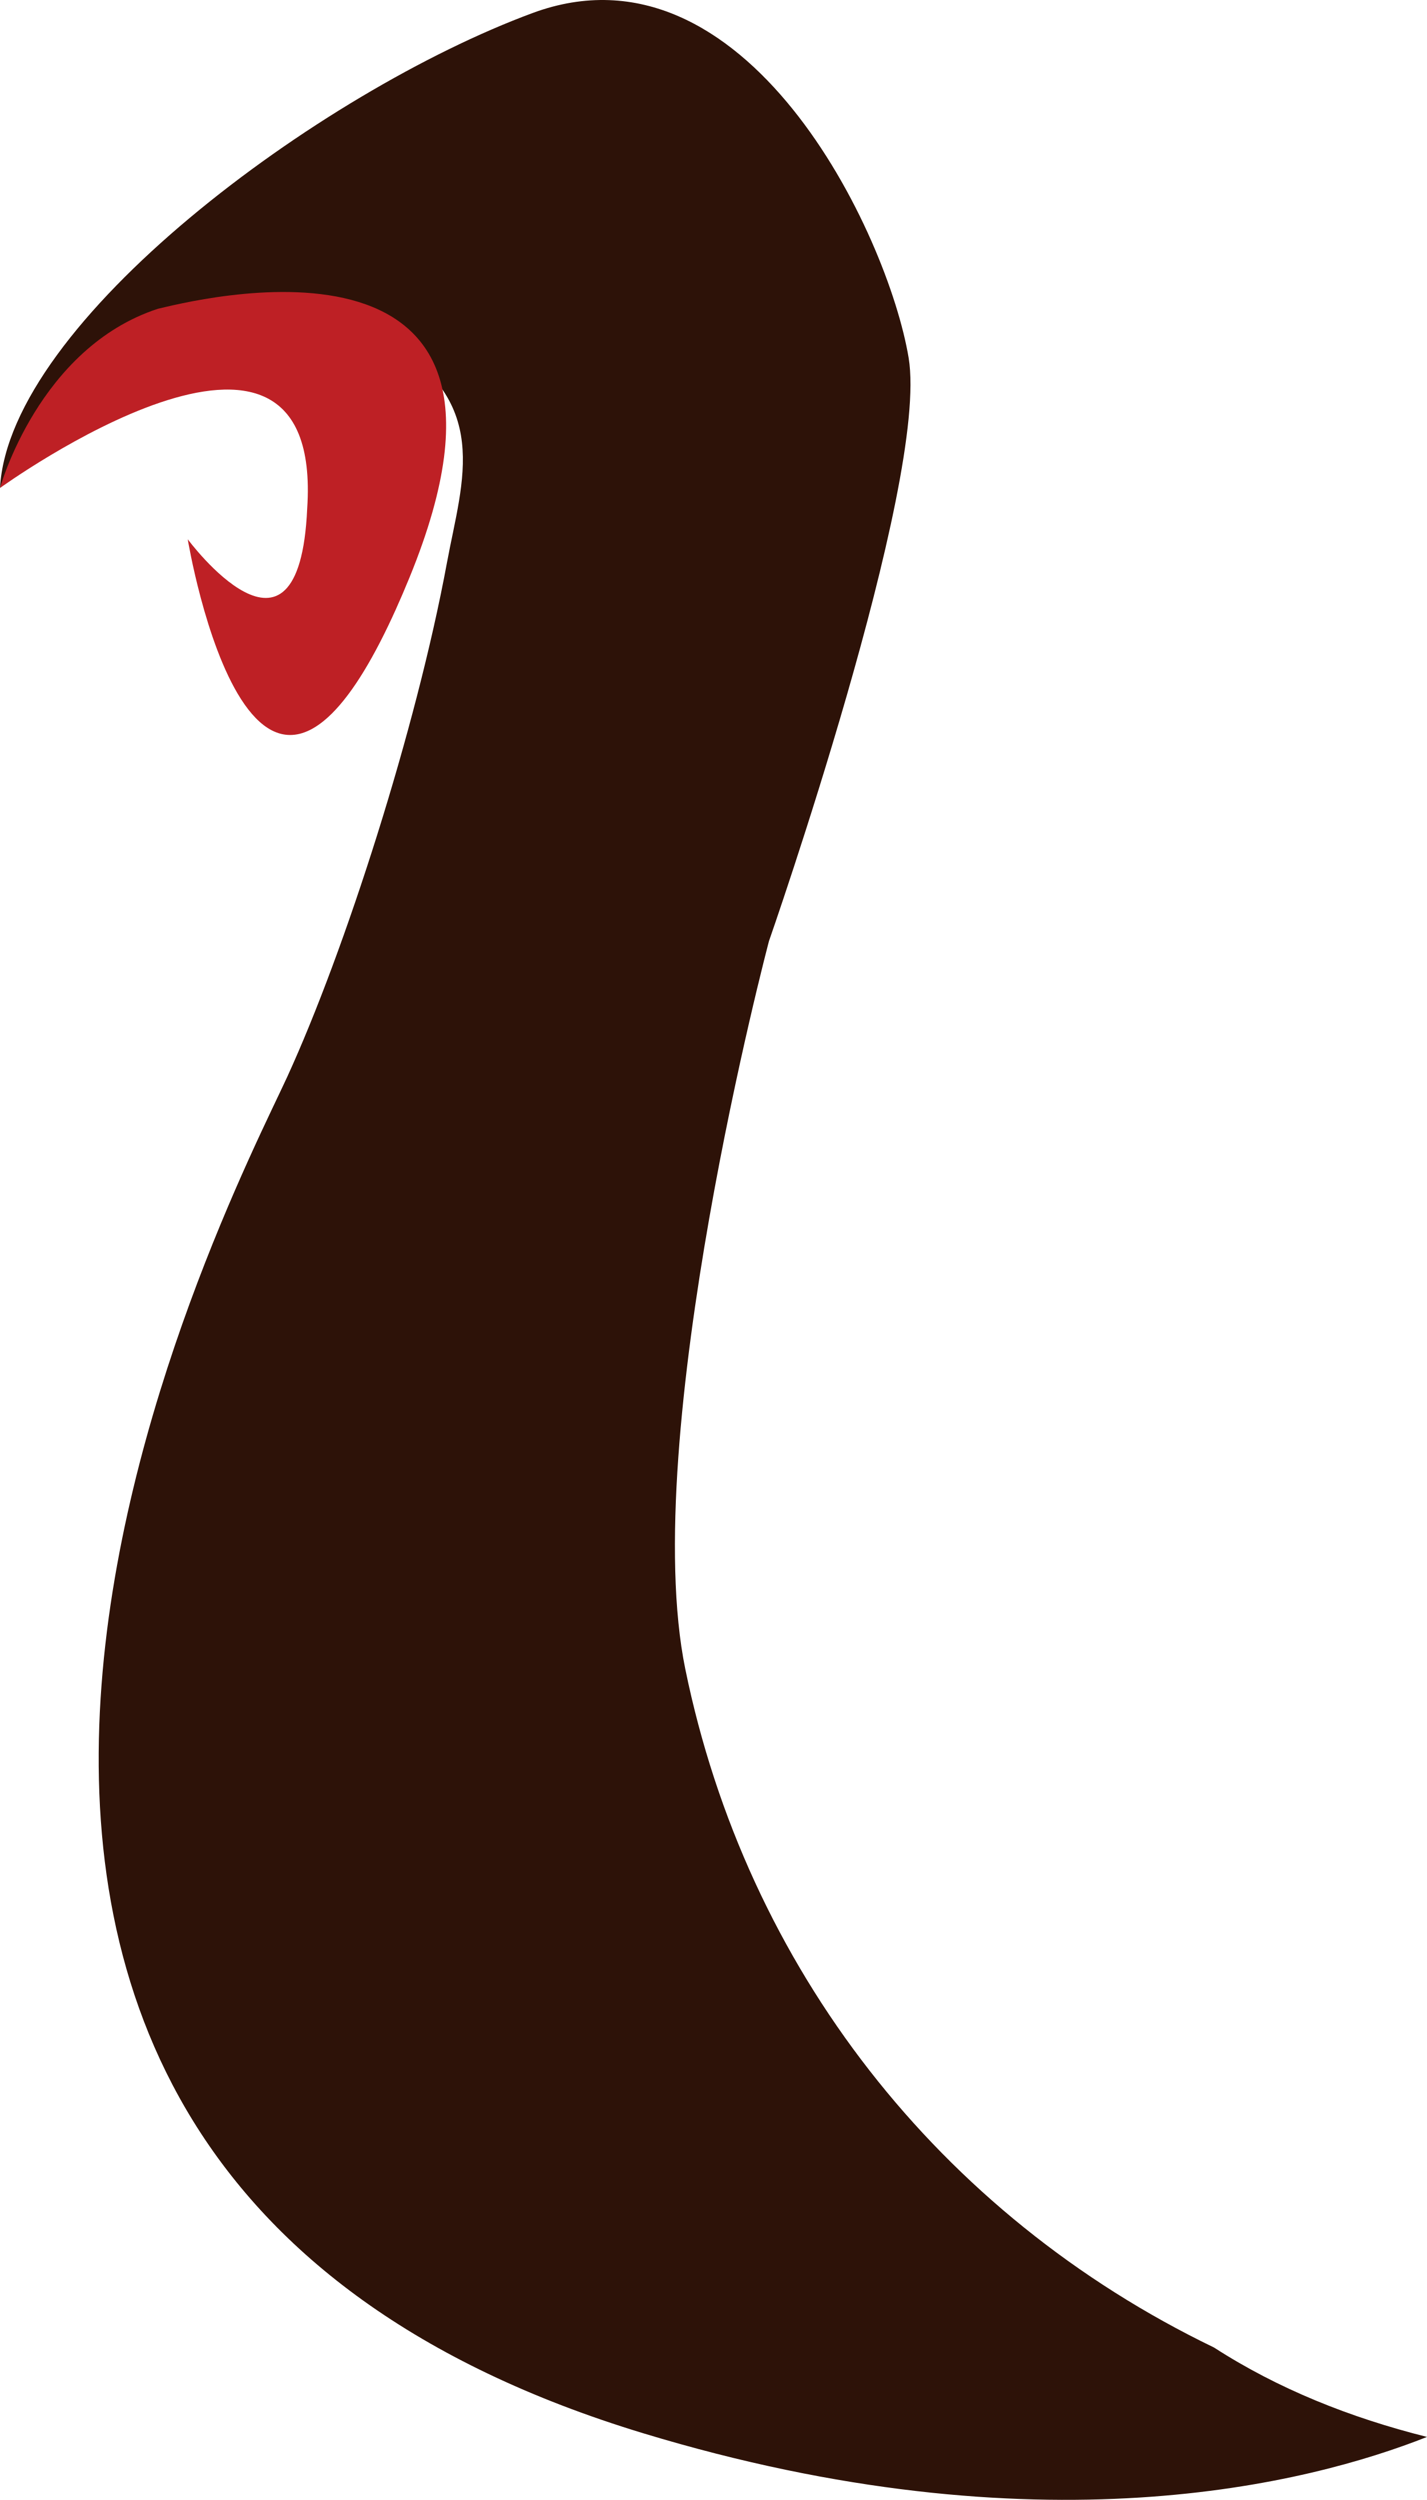 <svg version="1.1" id="图层_1" x="0px" y="0px" width="93.109px" height="163.08px" viewBox="0 0 93.109 163.08" enable-background="new 0 0 93.109 163.08" xml:space="preserve" xmlns="http://www.w3.org/2000/svg" xmlns:xlink="http://www.w3.org/1999/xlink" xmlns:xml="http://www.w3.org/XML/1998/namespace">
  <path fill="#2D1208" d="M50.173,61.397c0,0,10.466-29.922,9.114-38.052C57.935,15.214,48.646-4.289,34.748,0.851
	C20.849,5.988,0.588,21.016,0,31.836C2.469,25.014,17.448,17.912,24.83,22c7.382,4.09,5.335,9.29,4.333,14.707
	c-1.994,10.793-6.651,25.315-10.421,33.54c-3.771,8.225-36.454,70.392,23.254,88.497c25.781,7.815,43.437,3.271,51.113,0.231
	c-5.021-1.256-9.735-3.143-13.896-5.832c-17.939-8.659-30.514-24.789-34.499-44.262C41.613,93.729,50.173,61.397,50.173,61.397z" class="color c1"/>
  <path fill="#BE2025" d="M10.301,20.144c1.729-0.382,26.446-7.007,16.425,17.514c-10.022,24.521-14.477-2.48-14.477-2.48
	s7.27,9.821,7.794-1.992C21.158,16.525,0,31.836,0,31.836S2.511,22.697,10.301,20.144z" class="color c2"/>
</svg>